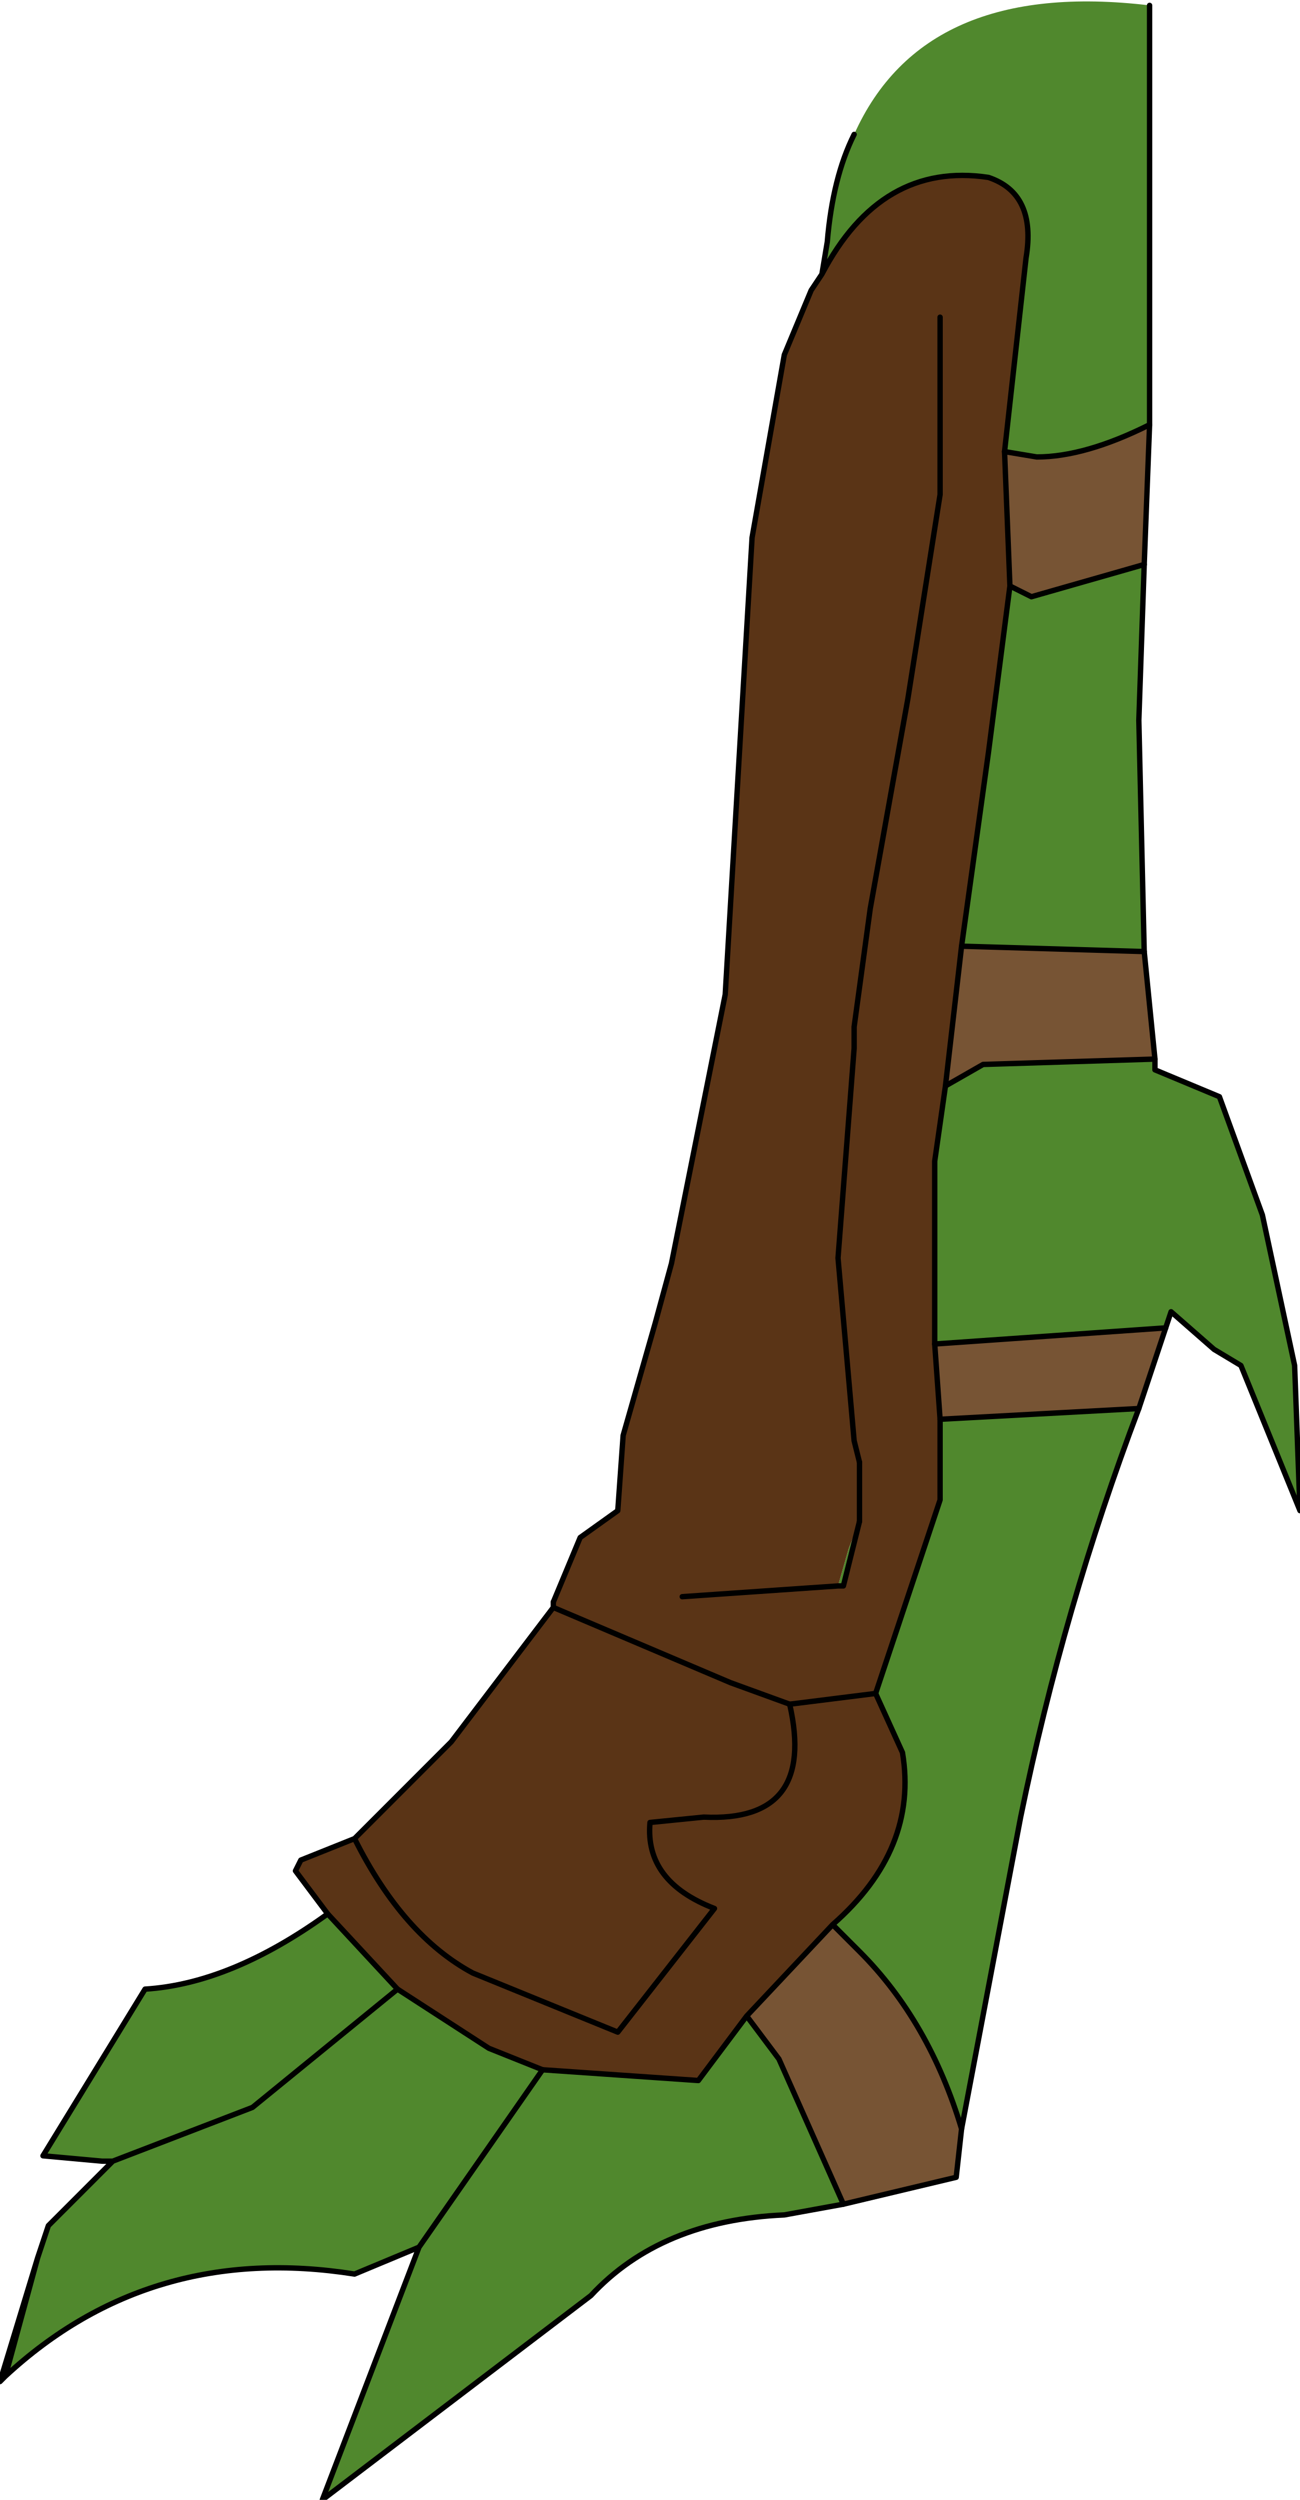 <?xml version="1.0" encoding="UTF-8" standalone="no"?>
<svg xmlns:xlink="http://www.w3.org/1999/xlink" height="23.25px" width="12.1px" xmlns="http://www.w3.org/2000/svg">
  <g transform="matrix(1.0, 0.0, 0.0, 1.0, 5.75, 11.75)">
    <path d="M4.95 -11.7 L4.95 -10.8 4.95 -7.8 Q4.35 -7.5 3.9 -7.5 L3.6 -7.55 3.8 -9.35 Q3.9 -9.95 3.45 -10.1 2.45 -10.25 1.9 -9.2 L1.95 -9.5 Q2.0 -10.1 2.2 -10.5 2.85 -11.95 4.95 -11.7 M4.9 -6.5 L4.85 -5.05 4.9 -2.9 3.2 -2.95 3.45 -4.75 3.65 -6.3 3.85 -6.2 4.9 -6.5 M5.0 -1.9 L5.0 -1.8 5.6 -1.55 6.0 -0.45 6.3 0.95 6.35 2.3 5.8 0.95 5.55 0.8 5.15 0.45 5.1 0.6 2.95 0.75 2.95 -0.95 3.05 -1.65 3.4 -1.85 5.0 -1.9 M4.85 1.35 Q4.15 3.2 3.75 5.15 L3.2 8.05 Q2.9 7.05 2.25 6.4 L2.0 6.15 Q2.8 5.45 2.65 4.55 L2.4 4.0 3.0 2.2 3.0 1.65 3.0 1.45 4.85 1.35 M2.1 8.75 L1.55 8.85 Q0.4 8.9 -0.25 9.6 L-2.75 11.5 -1.85 9.15 -2.45 9.4 Q-4.35 9.1 -5.7 10.35 L-5.4 9.25 -5.3 8.95 -4.7 8.35 -4.8 8.35 -5.35 8.3 -4.4 6.75 Q-3.6 6.7 -2.7 6.05 L-2.05 6.75 -1.2 7.3 -0.7 7.5 0.75 7.6 1.2 7.0 1.5 7.4 2.1 8.75 M2.25 2.4 L2.1 3.0 2.05 3.0 2.15 2.65 2.25 2.4 M-1.85 9.15 L-0.7 7.5 -1.85 9.15 M-4.7 8.35 L-3.4 7.85 -2.05 6.75 -3.4 7.85 -4.7 8.35" fill="#50882d" fill-rule="evenodd" stroke="none"/>
    <path d="M1.9 -9.2 Q2.45 -10.25 3.45 -10.1 3.9 -9.95 3.8 -9.35 L3.6 -7.55 3.65 -6.3 3.45 -4.75 3.2 -2.95 3.05 -1.65 2.95 -0.95 2.95 0.75 3.0 1.45 3.0 1.65 3.0 2.2 2.4 4.0 1.6 4.1 1.05 3.9 -0.6 3.2 1.05 3.9 1.6 4.1 2.4 4.0 2.65 4.55 Q2.8 5.45 2.0 6.15 L1.2 7.0 0.75 7.6 -0.7 7.5 -1.2 7.3 -2.05 6.75 -2.7 6.05 -3.0 5.65 -2.95 5.55 -2.45 5.35 -1.55 4.45 -0.6 3.2 -0.6 3.15 -0.35 2.55 0.0 2.3 0.05 1.6 0.35 0.55 0.5 0.0 1.0 -2.5 1.25 -6.75 1.55 -8.45 1.8 -9.05 1.9 -9.2 M2.25 1.85 L2.2 1.65 2.05 -0.05 2.2 -2.0 2.2 -2.2 2.35 -3.3 2.7 -5.25 3.0 -7.15 3.0 -8.8 3.0 -7.15 2.7 -5.25 2.35 -3.3 2.2 -2.2 2.2 -2.0 2.05 -0.05 2.2 1.65 2.25 1.85 2.25 2.4 2.25 1.85 M2.05 3.0 L2.1 3.0 2.25 2.4 2.15 2.65 2.05 3.0 0.6 3.1 2.05 3.0 M-2.45 5.35 Q-2.0 6.25 -1.35 6.6 L0.0 7.15 0.9 6.0 Q0.25 5.75 0.3 5.2 L0.8 5.15 Q1.85 5.2 1.6 4.1 1.85 5.2 0.8 5.15 L0.3 5.2 Q0.25 5.75 0.9 6.0 L0.0 7.15 -1.35 6.6 Q-2.0 6.25 -2.45 5.35" fill="#5a3416" fill-rule="evenodd" stroke="none"/>
    <path d="M3.6 -7.55 L3.9 -7.5 Q4.35 -7.5 4.95 -7.8 L4.9 -6.5 3.85 -6.2 3.65 -6.3 3.6 -7.55 M4.9 -2.9 L5.0 -1.9 3.4 -1.85 3.05 -1.65 3.2 -2.95 4.9 -2.9 M5.1 0.6 L4.95 1.05 4.85 1.35 3.0 1.45 2.95 0.75 5.1 0.6 M3.2 8.05 L3.15 8.5 2.1 8.75 1.5 7.4 1.2 7.0 2.0 6.15 2.25 6.4 Q2.9 7.05 3.2 8.05" fill="#775434" fill-rule="evenodd" stroke="none"/>
    <path d="M4.95 -7.8 L4.95 -10.8 4.95 -11.7 M2.2 -10.5 Q2.0 -10.1 1.95 -9.5 L1.9 -9.2 Q2.45 -10.25 3.45 -10.1 3.9 -9.95 3.8 -9.35 L3.6 -7.55 3.65 -6.3 3.45 -4.75 3.2 -2.95 3.05 -1.65 2.95 -0.95 2.95 0.75 3.0 1.45 3.0 1.65 3.0 2.2 2.4 4.0 1.6 4.1 1.05 3.9 -0.6 3.2 M4.95 -7.8 L4.9 -6.5 4.85 -5.05 4.9 -2.9 5.0 -1.9 5.0 -1.8 5.6 -1.55 6.0 -0.45 6.3 0.95 6.35 2.3 5.8 0.95 5.55 0.8 5.15 0.45 5.1 0.6 4.95 1.05 4.85 1.35 Q4.15 3.2 3.75 5.15 L3.2 8.05 3.15 8.5 2.1 8.75 1.55 8.85 Q0.4 8.9 -0.25 9.6 L-2.75 11.5 -1.85 9.15 -2.45 9.4 Q-4.35 9.1 -5.7 10.35 L-5.75 10.4 -5.4 9.25 -5.3 8.95 -4.7 8.35 -4.8 8.35 -5.35 8.3 -4.4 6.75 Q-3.6 6.7 -2.7 6.05 M-0.6 3.15 L-0.35 2.55 0.0 2.3 0.05 1.6 0.35 0.55 0.5 0.0 1.0 -2.5 1.25 -6.75 1.55 -8.45 1.8 -9.05 1.9 -9.2 M2.25 1.85 L2.25 2.4 M-0.7 7.5 L-1.85 9.15 M-5.4 9.25 L-5.7 10.35 M-2.05 6.75 L-3.4 7.85 -4.7 8.35" fill="none" stroke="#000000" stroke-linecap="round" stroke-linejoin="round" stroke-width="0.05"/>
    <path d="M3.6 -7.55 L3.9 -7.5 Q4.35 -7.5 4.95 -7.8 M-2.7 6.05 L-3.0 5.65 -2.95 5.55 -2.45 5.35 -1.55 4.45 -0.6 3.2 -0.6 3.15 M3.65 -6.3 L3.85 -6.2 4.9 -6.5 M3.0 -8.8 L3.0 -7.15 2.7 -5.25 2.35 -3.3 2.2 -2.2 2.2 -2.0 2.05 -0.05 2.2 1.65 2.25 1.85 M2.25 2.4 L2.1 3.0 2.05 3.0 0.6 3.1 M3.05 -1.65 L3.4 -1.85 5.0 -1.9 M4.9 -2.9 L3.2 -2.95 M3.0 1.45 L4.85 1.35 M2.95 0.75 L5.1 0.6 M1.6 4.1 Q1.85 5.2 0.8 5.15 L0.3 5.2 Q0.25 5.75 0.9 6.0 L0.0 7.15 -1.35 6.6 Q-2.0 6.25 -2.45 5.35 M2.4 4.0 L2.65 4.55 Q2.8 5.45 2.0 6.15 L2.25 6.4 Q2.9 7.05 3.2 8.05 M2.1 8.75 L1.5 7.4 1.2 7.0 0.75 7.6 -0.7 7.5 -1.2 7.3 -2.05 6.75 -2.7 6.05 M1.2 7.0 L2.0 6.15" fill="none" stroke="#000000" stroke-linecap="round" stroke-linejoin="round" stroke-width="0.05"/>
  </g>
</svg>
